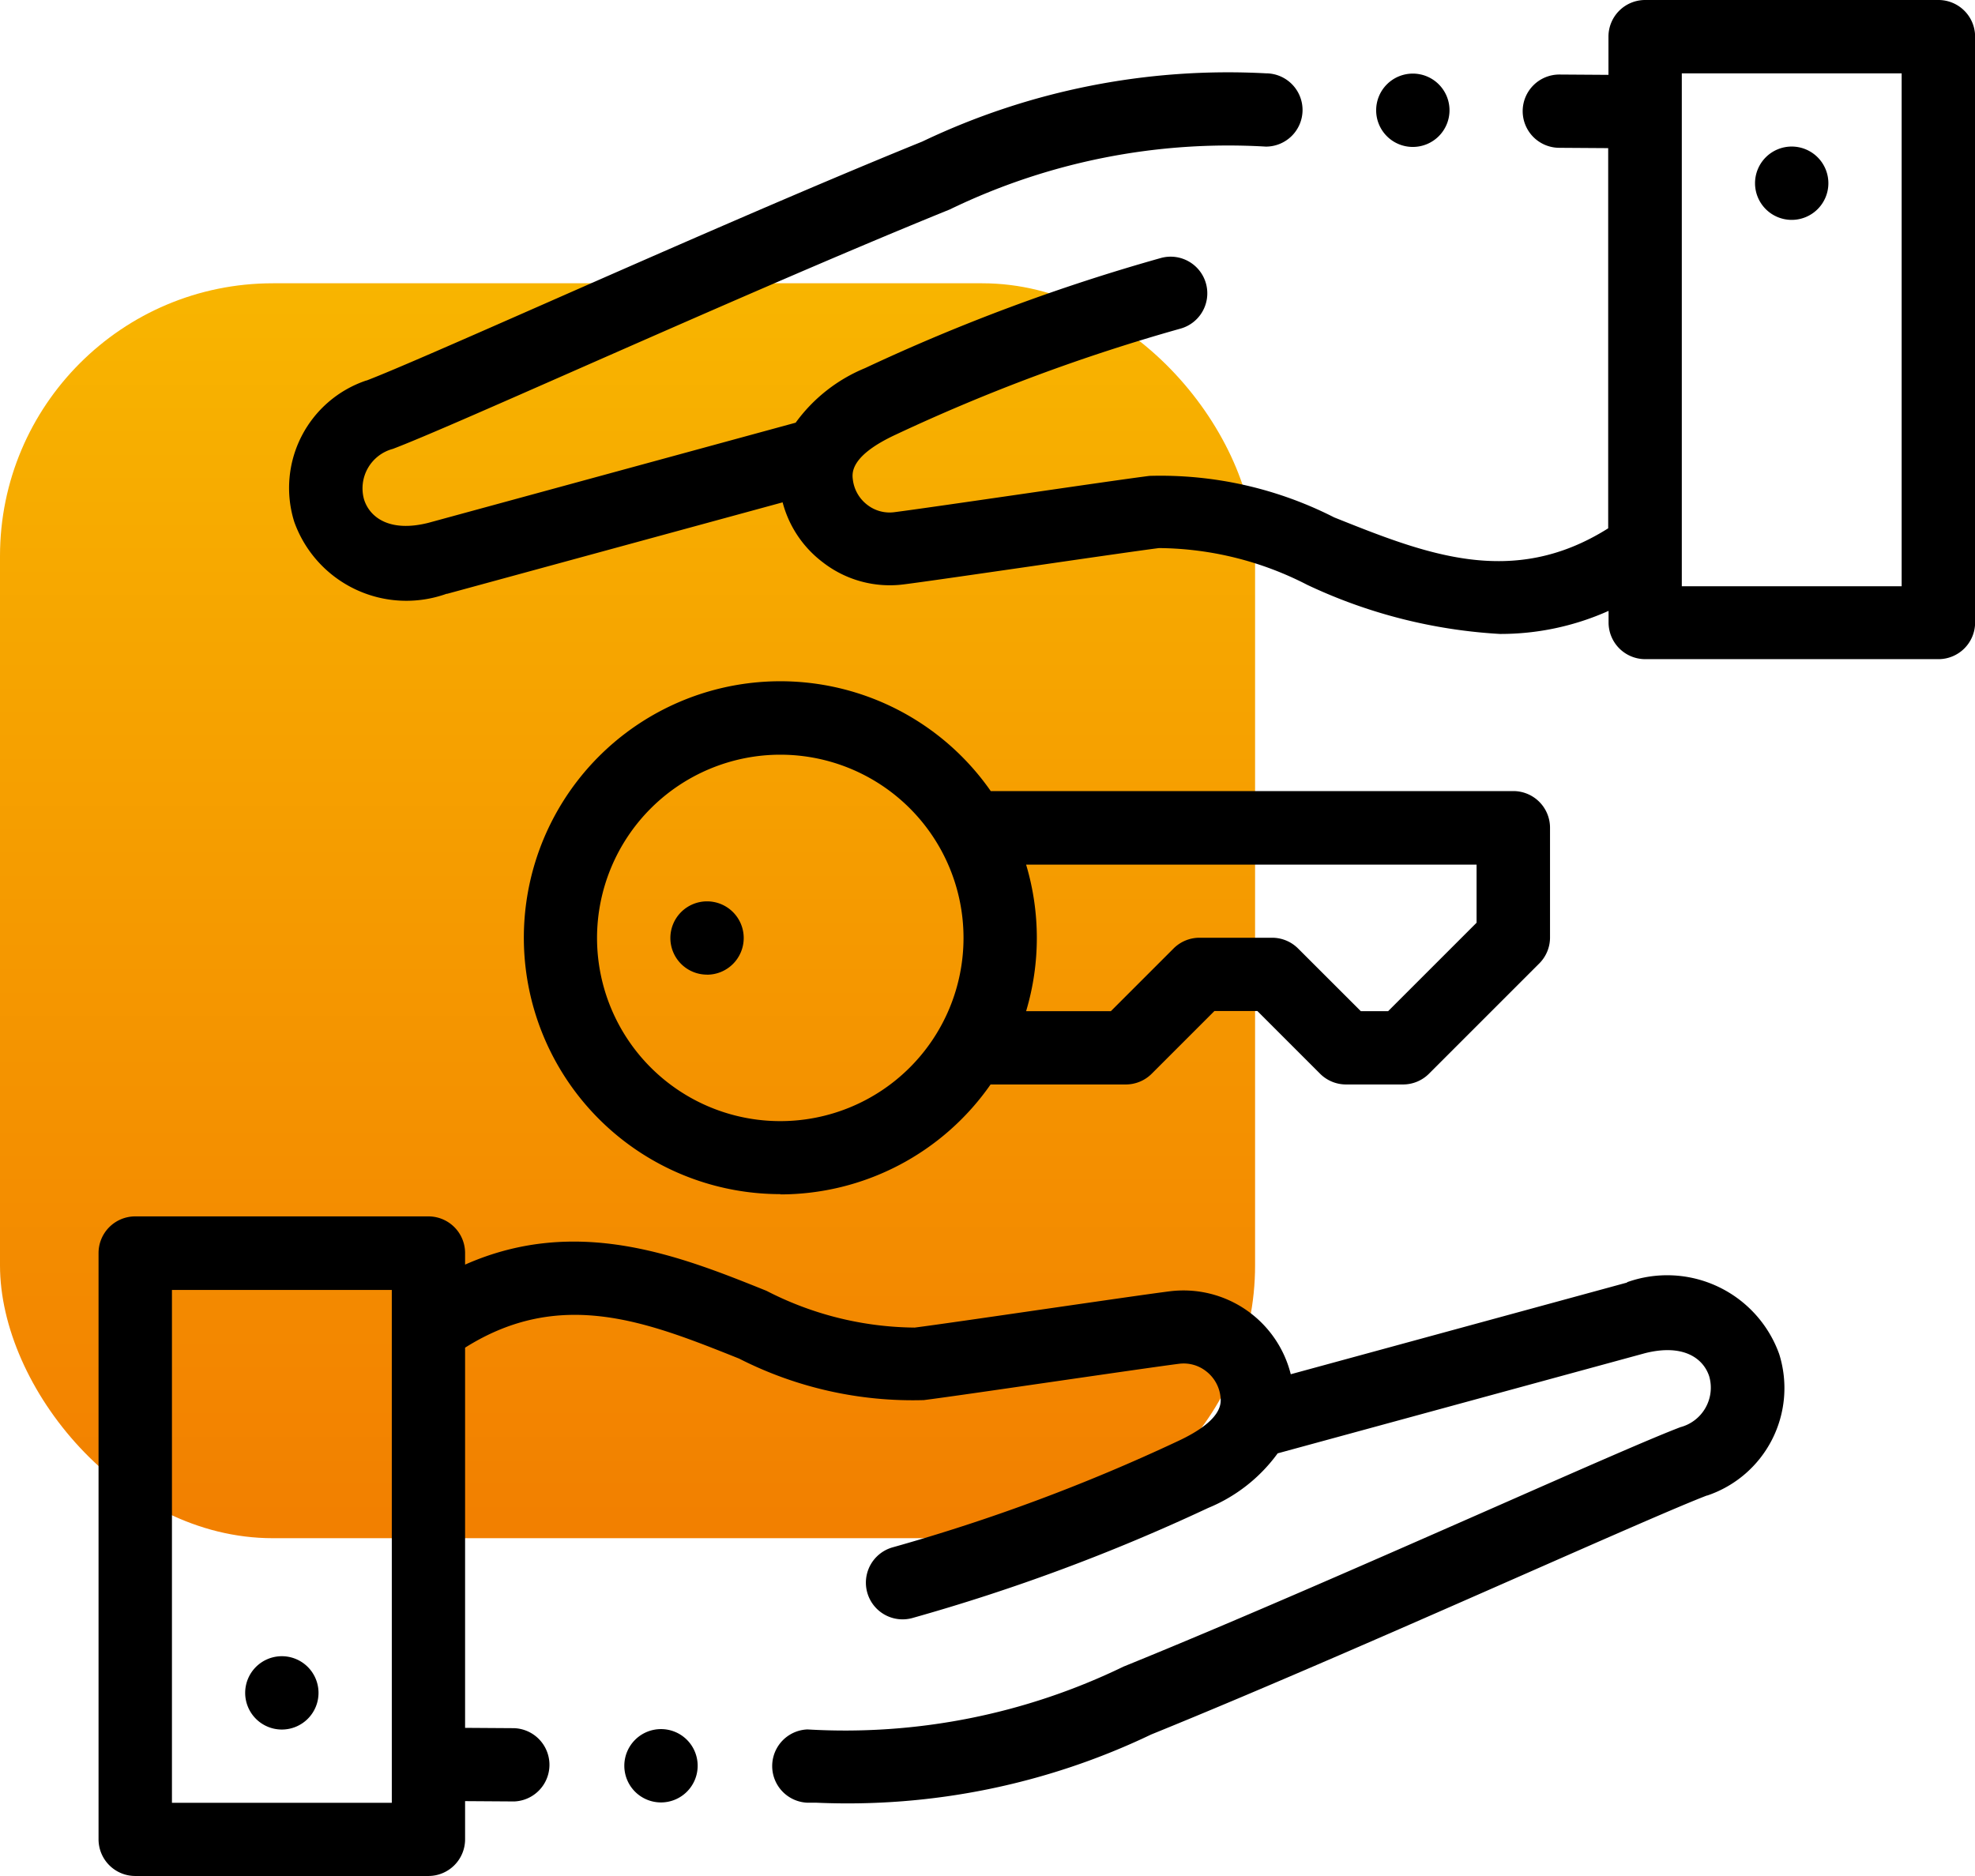 <svg xmlns="http://www.w3.org/2000/svg" xmlns:xlink="http://www.w3.org/1999/xlink" width="36.193" height="34.385" viewBox="0 0 36.193 34.385">
  <defs>
    <linearGradient id="linear-gradient" x1="0.5" x2="0.5" y2="1" gradientUnits="objectBoundingBox">
      <stop offset="0" stop-color="#f8b500"/>
      <stop offset="1" stop-color="#f27f00"/>
    </linearGradient>
  </defs>
  <g id="mandats" transform="translate(-12645 6154.192)">
    <rect id="Rectangle_4559" data-name="Rectangle 4559" width="23" height="23" rx="5" transform="translate(12645 -6149)" fill="url(#linear-gradient)"/>
    <g id="Groupe_19364" data-name="Groupe 19364" transform="translate(11995.088 -6138.192)">
      <path id="Tracé_27088" data-name="Tracé 27088" d="M692.391,435.992a.672.672,0,0,0-.672.672h0a.672.672,0,1,0,.672-.672Zm0,0" transform="translate(-37.314 -421.637)"/>
      <path id="Tracé_27089" data-name="Tracé 27089" d="M733.95-16h-5.373a.672.672,0,0,0-.672.672v.7l-.9-.006h0a.672.672,0,0,0-.672.667.672.672,0,0,0,.667.676l.9.006v6.968c-1.758,1.108-3.346.47-5.021-.2a7.012,7.012,0,0,0-3.385-.761c-.359.045-1.33.186-2.356.335-.973.141-1.979.287-2.325.331a.666.666,0,0,1-.494-.138.685.685,0,0,1-.261-.459c-.015-.119-.054-.435.788-.826a33.764,33.764,0,0,1,5.209-1.94.672.672,0,0,0,.476-.822.672.672,0,0,0-.822-.476,35.154,35.154,0,0,0-5.428,2.02,2.963,2.963,0,0,0-1.271,1l-6.733,1.836c-.708.178-1.072-.1-1.176-.427a.749.749,0,0,1,.528-.929c.527-.2,1.785-.754,3.377-1.455,2.11-.928,4.735-2.084,6.828-2.933a11.7,11.7,0,0,1,5.793-1.152h0a.672.672,0,0,0,.672-.669.672.672,0,0,0-.67-.674,13,13,0,0,0-6.3,1.251c-2.112.857-4.747,2.016-6.865,2.948-1.515.667-2.825,1.243-3.317,1.431l-.006,0a2.078,2.078,0,0,0-1.319,2.592,2.181,2.181,0,0,0,2.79,1.317l.012,0,6.147-1.676A2.018,2.018,0,0,0,713.5-5.7a2,2,0,0,0,1.487.411c.359-.045,1.326-.186,2.351-.334.976-.142,1.984-.288,2.331-.332a6.025,6.025,0,0,1,2.716.674,9.521,9.521,0,0,0,3.532.9,4.842,4.842,0,0,0,1.99-.423v.213a.672.672,0,0,0,.672.672h5.373a.672.672,0,0,0,.672-.672V-15.328A.672.672,0,0,0,733.95-16Zm-.672,10.745h-4.029v-8.692h0v-.709h4.029Zm0,0" transform="translate(-48.517 0)"/>
      <path id="Tracé_27090" data-name="Tracé 27090" d="M1104.391,25.347a.672.672,0,0,0,.672-.672h0a.672.672,0,1,0-.672.672Zm0,0" transform="translate(-421.645 -37.317)"/>
      <path id="Tracé_27091" data-name="Tracé 27091" d="M772.421,179.4a4.7,4.7,0,0,0,3.854-2.015h2.481a.672.672,0,0,0,.475-.2l1.146-1.146h.787l1.146,1.146a.672.672,0,0,0,.475.2h1.052a.672.672,0,0,0,.475-.2l2.015-2.015a.672.672,0,0,0,.2-.475v-2.015a.672.672,0,0,0-.672-.672h-9.577a4.7,4.7,0,1,0-3.855,7.387Zm12.76-6.044v1.065l-1.621,1.621h-.5l-1.147-1.146a.672.672,0,0,0-.475-.2H780.1a.672.672,0,0,0-.475.2l-1.146,1.146h-1.553a4.688,4.688,0,0,0,0-2.686Zm-12.76-2.015a3.358,3.358,0,1,1-3.358,3.358,3.362,3.362,0,0,1,3.358-3.358Zm0,0" transform="translate(-108.21 -173.509)"/>
      <path id="Tracé_27092" data-name="Tracé 27092" d="M808.392,231.339a.672.672,0,1,0-.672-.672h0a.671.671,0,0,0,.672.671Zm0,0" transform="translate(-145.523 -229.475)"/>
      <path id="Tracé_27093" data-name="Tracé 27093" d="M1000.986,5.448h0a.672.672,0,1,0-.672-.672.671.671,0,0,0,.672.672Zm0,0" transform="translate(-325.183 -18.755)"/>
      <path id="Tracé_27094" data-name="Tracé 27094" d="M679.725,317.218l-.012,0-6.147,1.676a2.027,2.027,0,0,0-2.21-1.521c-.359.045-1.326.186-2.351.334-.976.142-1.984.288-2.331.332a6.03,6.03,0,0,1-2.716-.674c-1.568-.631-3.463-1.394-5.523-.48v-.212a.672.672,0,0,0-.672-.672h-5.373a.672.672,0,0,0-.672.672v10.745a.672.672,0,0,0,.672.672h5.373a.672.672,0,0,0,.672-.672v-.7l.9.006h0a.672.672,0,0,0,0-1.343l-.9-.006v-6.968c1.758-1.108,3.346-.47,5.021.2a7.008,7.008,0,0,0,3.385.761c.36-.045,1.329-.186,2.356-.335.973-.141,1.979-.287,2.325-.331a.665.665,0,0,1,.494.138.684.684,0,0,1,.261.459c.015.119.054.435-.788.825a33.745,33.745,0,0,1-5.209,1.94.672.672,0,1,0,.345,1.3,35.158,35.158,0,0,0,5.429-2.02,2.966,2.966,0,0,0,1.272-1l6.733-1.836c.708-.178,1.072.1,1.176.427a.749.749,0,0,1-.528.929c-.527.2-1.785.754-3.377,1.455-2.109.928-4.735,2.084-6.828,2.933a11.692,11.692,0,0,1-5.793,1.152h0a.672.672,0,0,0,0,1.343h.162a12.888,12.888,0,0,0,6.139-1.251c2.112-.857,4.747-2.016,6.864-2.948,1.516-.667,2.825-1.243,3.317-1.431l.007,0a2.078,2.078,0,0,0,1.319-2.592,2.181,2.181,0,0,0-2.79-1.317Zm-26.662,9.531v-9.4h4.029v9.4Zm0,0" transform="translate(0 -309.707)"/>
      <path id="Tracé_27095" data-name="Tracé 27095" d="M795.8,455.895h0a.672.672,0,1,0,.672.672.671.671,0,0,0-.672-.672Zm0,0" transform="translate(-133.775 -440.204)"/>
    </g>
  </g>
</svg>
